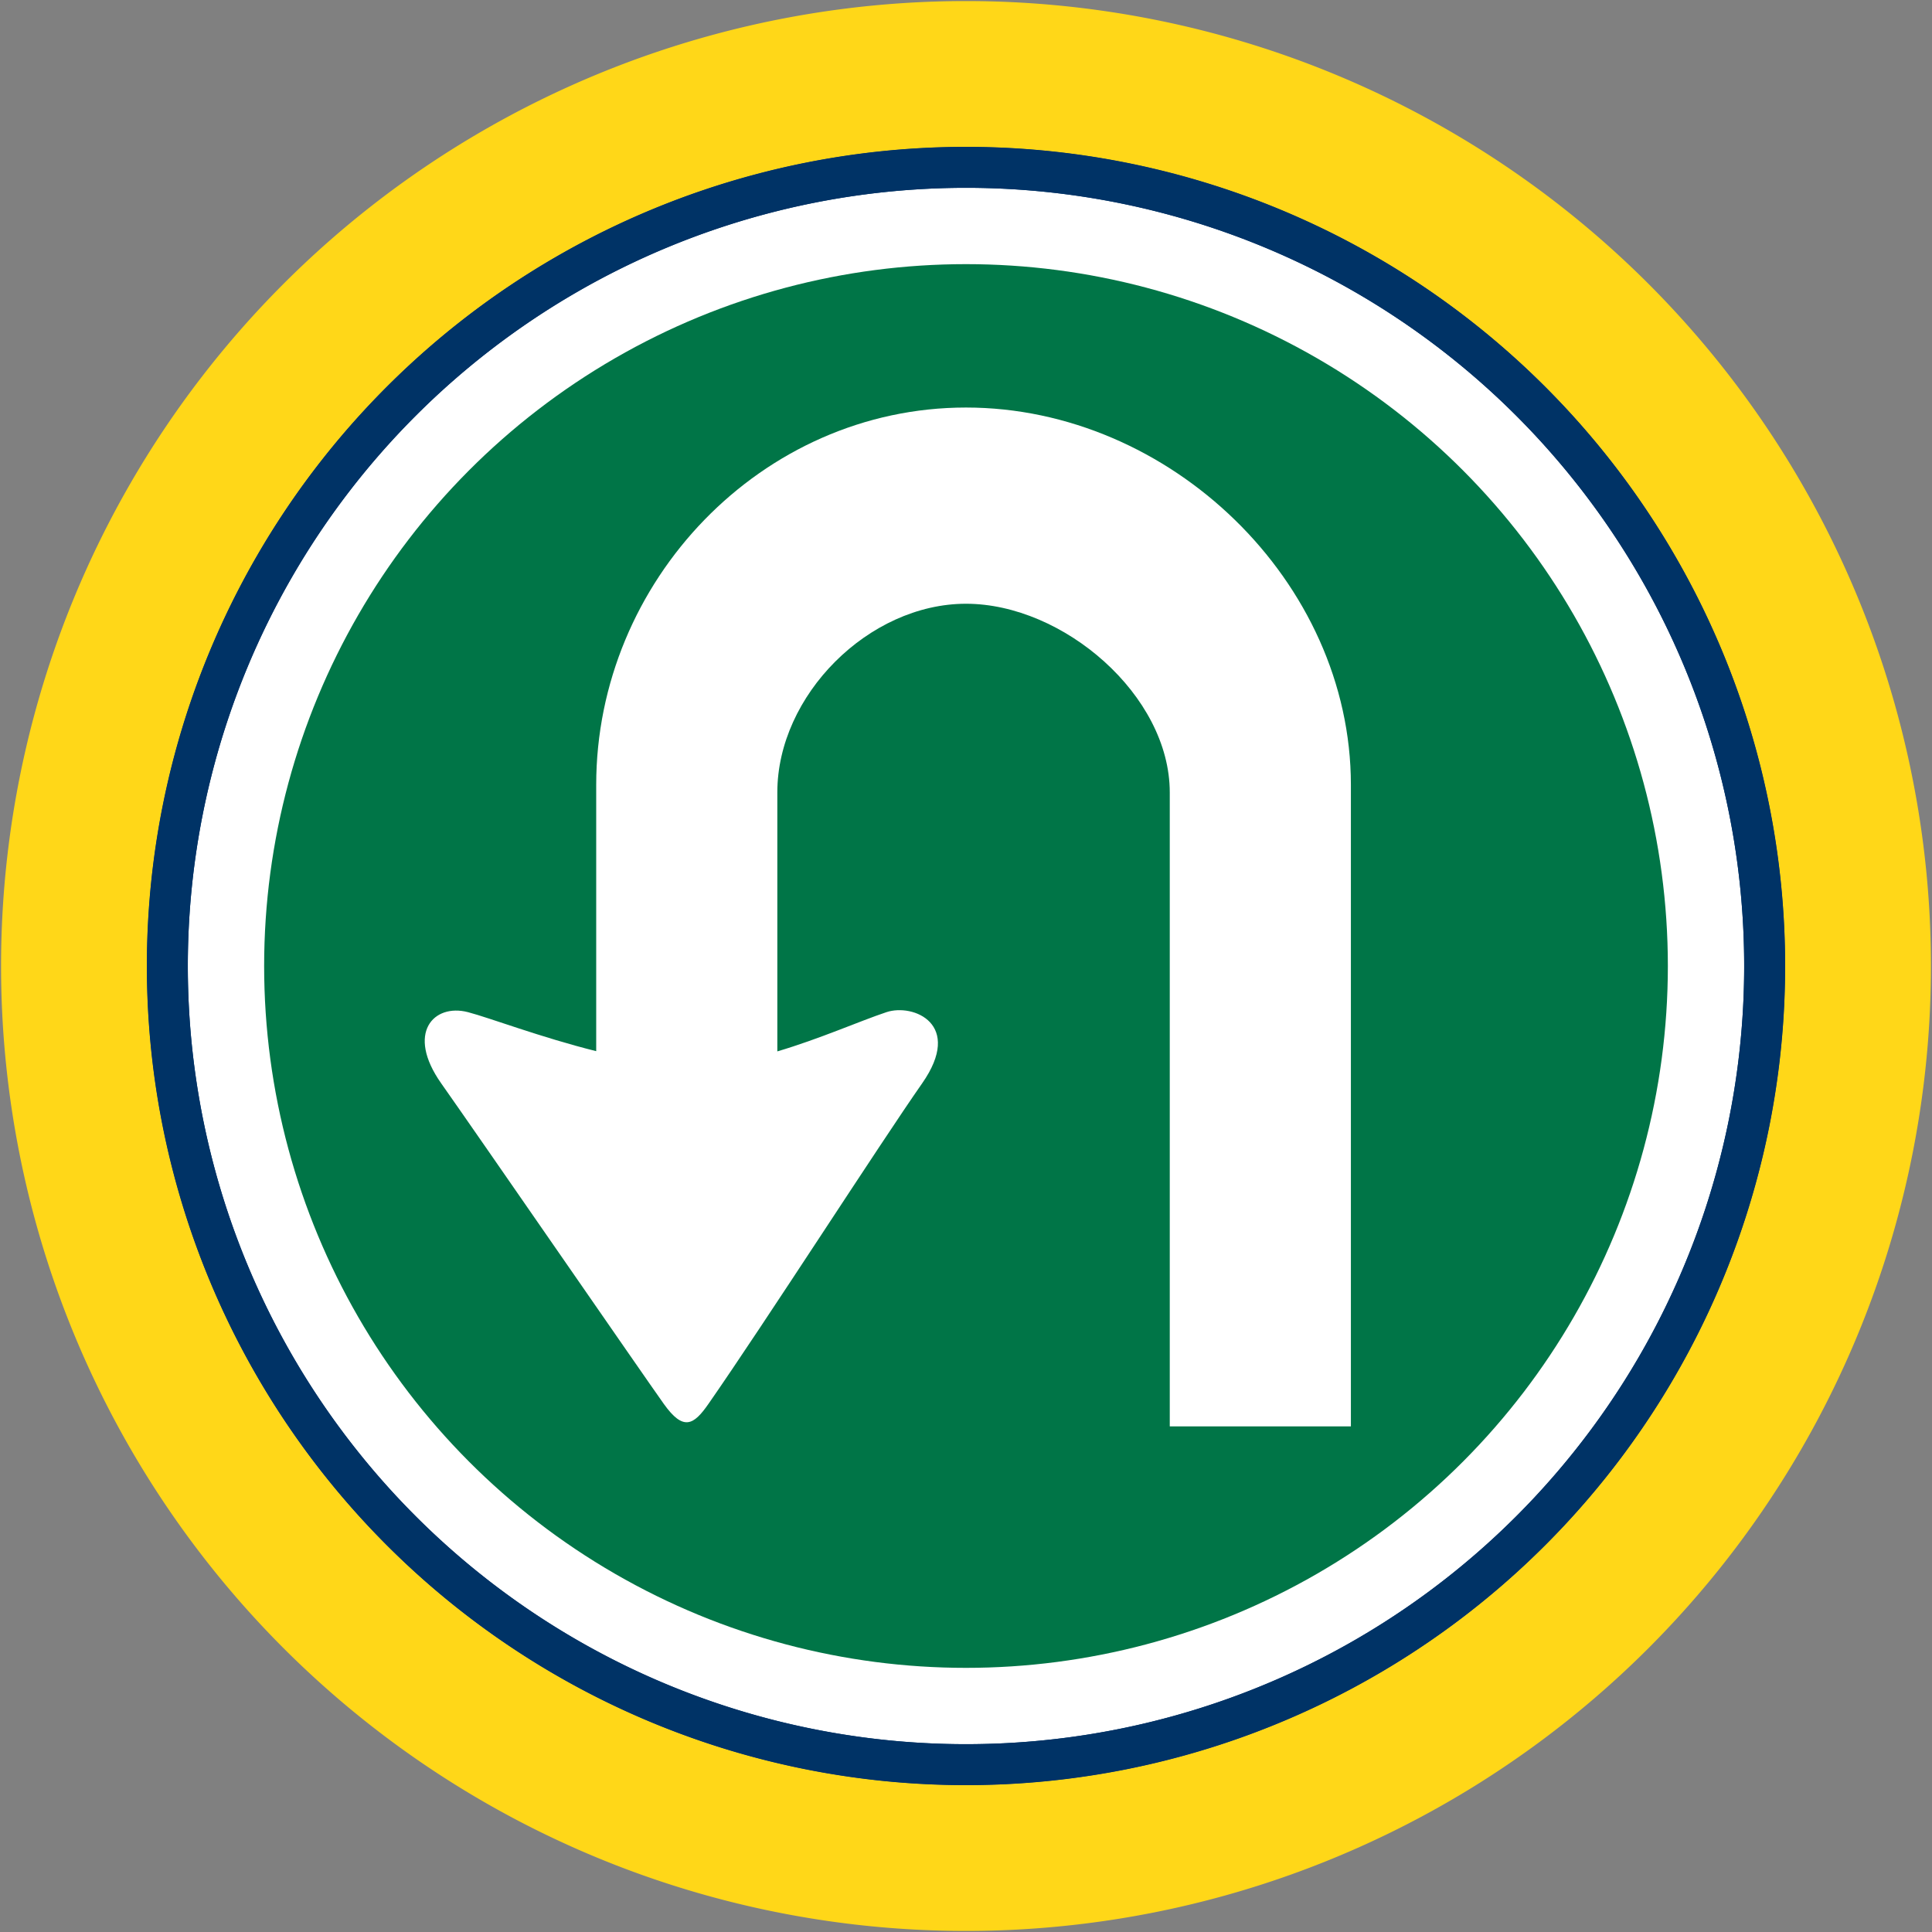 <svg id="Bands_Circle" data-name="Bands Circle" xmlns="http://www.w3.org/2000/svg" width="256" height="256" viewBox="0 0 256 256">
  <rect x="0" y="0" width="256" height="256" fill="#808080" stroke="none"/>
  <defs>
    <style>
      .cls-1, .cls-5 {
        fill: #fff;
      }

      .cls-2 {
        fill: #036;
      }

      .cls-2, .cls-3, .cls-5 {
        fill-rule: evenodd;
      }

      .cls-3 {
        fill: #ffd718;
      }

      .cls-4 {
        fill: #007547;
      }
    </style>
  </defs>
  <circle id="BG" class="cls-1" cx="128" cy="128" r="105.281"/>
  <path id="OuterBand" class="cls-2" d="M128,19.46A108.54,108.54,0,1,1,19.46,128,108.54,108.54,0,0,1,128,19.46Zm0,5.427A103.113,103.113,0,1,1,24.887,128,103.113,103.113,0,0,1,128,24.887Z"/>
  <path id="ColorBand_YELLOW" data-name="ColorBand YELLOW" class="cls-3" d="M128,0.14A127.86,127.86,0,1,1,.14,128,127.86,127.86,0,0,1,128,.14Zm0,19.32A108.54,108.54,0,1,1,19.46,128,108.54,108.54,0,0,1,128,19.46Z"/>
  <g>
    <path id="OuterBand-2" data-name="OuterBand" class="cls-2" d="M128,19.46A108.54,108.54,0,1,1,19.46,128,108.54,108.54,0,0,1,128,19.46Zm0,5.427A103.113,103.113,0,1,1,24.887,128,103.113,103.113,0,0,1,128,24.887Z"/>
    <g>
      <circle class="cls-4" cx="128" cy="128" r="93"/>
      <path id="arrow_copy_3" data-name="arrow copy 3" class="cls-5" d="M155,189V105c0-12.882-14.118-25-27-25s-25,12.118-25,25v34.315c5.616-1.662,10.869-4,14.465-5.2,3.54-1.18,10.227,1.573,4.72,9.44s-20.8,31.674-28.32,42.48c-1.96,2.818-3.321,3.611-5.9,0s-24.78-35.793-29.5-42.48-0.983-10.62,3.54-9.44c2.879,0.751,9.655,3.34,16.995,5.17V104c0-26.99,21.915-50,49-50,27.038,0,51,23.068,51,50v85H155Z"/>
    </g>
  </g>
</svg>
